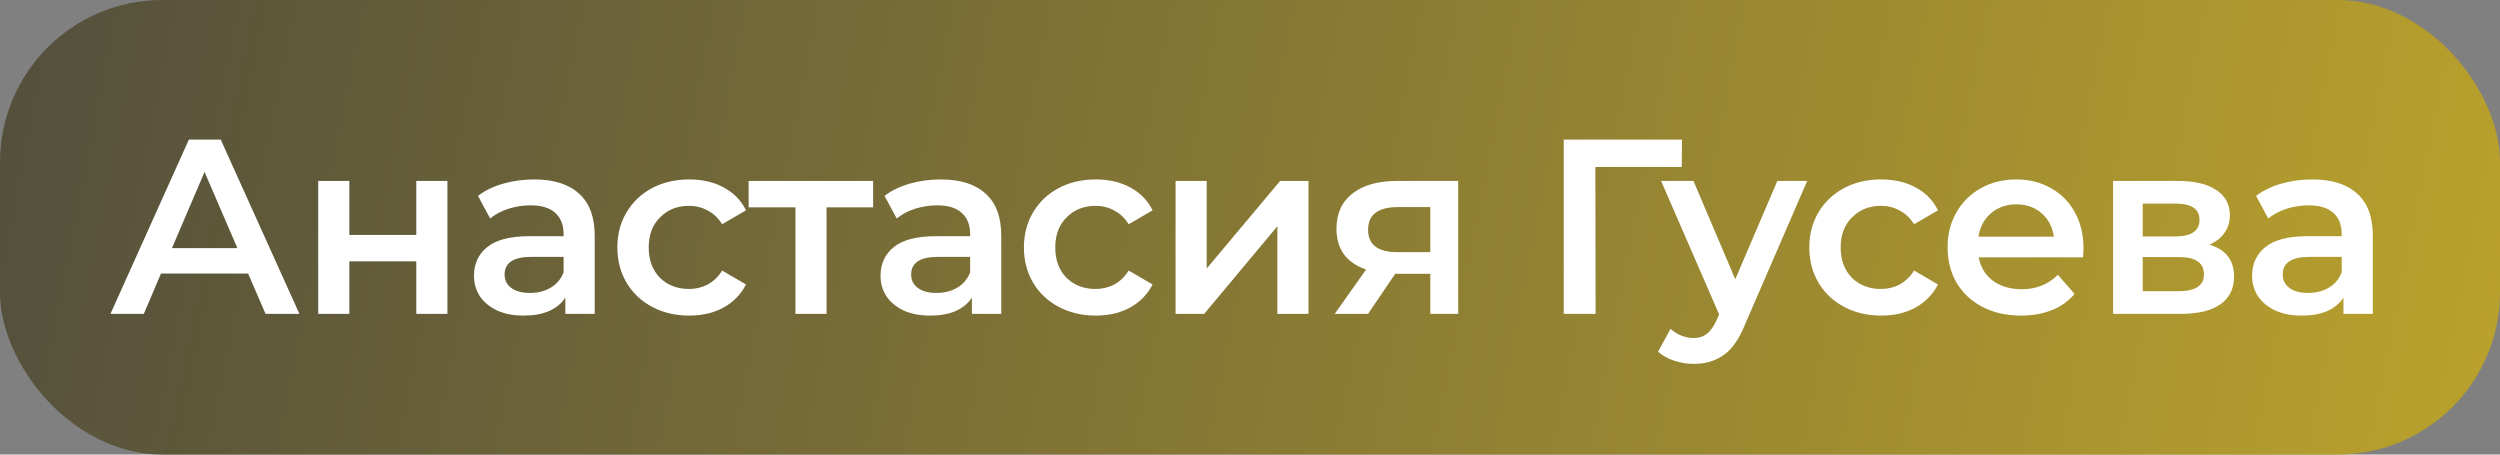 <svg width="231" height="42" viewBox="0 0 231 42" fill="none" xmlns="http://www.w3.org/2000/svg">
<rect x="0" y="0" width="231" height="42" fill="#808080" stroke="none"/>
<rect width="231" height="42" rx="15" fill="url(#paint0_linear_12_321)"/>
<path d="M22.926 25.274H14.876L13.289 29H10.207L17.452 12.9H20.396L27.664 29H24.536L22.926 25.274ZM21.937 22.928L18.901 15.89L15.888 22.928H21.937ZM29.403 16.718H32.278V21.709H38.465V16.718H41.34V29H38.465V24.147H32.278V29H29.403V16.718ZM49.362 16.58C51.171 16.58 52.551 17.017 53.502 17.891C54.468 18.75 54.951 20.053 54.951 21.801V29H52.237V27.505C51.884 28.042 51.378 28.456 50.719 28.747C50.075 29.023 49.293 29.161 48.373 29.161C47.453 29.161 46.648 29.008 45.958 28.701C45.268 28.379 44.731 27.942 44.348 27.39C43.98 26.823 43.796 26.186 43.796 25.481C43.796 24.377 44.202 23.495 45.015 22.836C45.843 22.161 47.139 21.824 48.902 21.824H52.076V21.64C52.076 20.781 51.815 20.122 51.294 19.662C50.788 19.202 50.029 18.972 49.017 18.972C48.327 18.972 47.645 19.079 46.97 19.294C46.311 19.509 45.751 19.808 45.291 20.191L44.164 18.098C44.808 17.607 45.582 17.232 46.487 16.971C47.392 16.71 48.35 16.58 49.362 16.58ZM48.971 27.068C49.692 27.068 50.328 26.907 50.88 26.585C51.447 26.248 51.846 25.772 52.076 25.159V23.733H49.109C47.453 23.733 46.625 24.277 46.625 25.366C46.625 25.887 46.832 26.301 47.246 26.608C47.66 26.915 48.235 27.068 48.971 27.068ZM63.69 29.161C62.417 29.161 61.275 28.893 60.263 28.356C59.251 27.819 58.461 27.076 57.894 26.125C57.326 25.159 57.043 24.07 57.043 22.859C57.043 21.648 57.326 20.567 57.894 19.616C58.461 18.665 59.243 17.922 60.24 17.385C61.252 16.848 62.402 16.58 63.69 16.58C64.901 16.58 65.959 16.825 66.864 17.316C67.784 17.807 68.474 18.512 68.934 19.432L66.726 20.72C66.373 20.153 65.928 19.731 65.392 19.455C64.87 19.164 64.295 19.018 63.667 19.018C62.593 19.018 61.704 19.371 60.999 20.076C60.293 20.766 59.941 21.694 59.941 22.859C59.941 24.024 60.286 24.96 60.976 25.665C61.681 26.355 62.578 26.7 63.667 26.7C64.295 26.7 64.87 26.562 65.392 26.286C65.928 25.995 66.373 25.565 66.726 24.998L68.934 26.286C68.458 27.206 67.761 27.919 66.841 28.425C65.936 28.916 64.886 29.161 63.69 29.161ZM80.674 19.156H76.373V29H73.498V19.156H69.174V16.718H80.674V19.156ZM86.928 16.58C88.737 16.58 90.117 17.017 91.068 17.891C92.034 18.75 92.517 20.053 92.517 21.801V29H89.803V27.505C89.45 28.042 88.944 28.456 88.285 28.747C87.641 29.023 86.859 29.161 85.939 29.161C85.019 29.161 84.214 29.008 83.524 28.701C82.834 28.379 82.297 27.942 81.914 27.39C81.546 26.823 81.362 26.186 81.362 25.481C81.362 24.377 81.768 23.495 82.581 22.836C83.409 22.161 84.705 21.824 86.468 21.824H89.642V21.64C89.642 20.781 89.381 20.122 88.86 19.662C88.354 19.202 87.595 18.972 86.583 18.972C85.893 18.972 85.211 19.079 84.536 19.294C83.877 19.509 83.317 19.808 82.857 20.191L81.73 18.098C82.374 17.607 83.148 17.232 84.053 16.971C84.958 16.71 85.916 16.58 86.928 16.58ZM86.537 27.068C87.258 27.068 87.894 26.907 88.446 26.585C89.013 26.248 89.412 25.772 89.642 25.159V23.733H86.675C85.019 23.733 84.191 24.277 84.191 25.366C84.191 25.887 84.398 26.301 84.812 26.608C85.226 26.915 85.801 27.068 86.537 27.068ZM101.256 29.161C99.983 29.161 98.841 28.893 97.829 28.356C96.817 27.819 96.027 27.076 95.46 26.125C94.892 25.159 94.609 24.07 94.609 22.859C94.609 21.648 94.892 20.567 95.46 19.616C96.027 18.665 96.809 17.922 97.806 17.385C98.818 16.848 99.968 16.58 101.256 16.58C102.467 16.58 103.525 16.825 104.43 17.316C105.35 17.807 106.04 18.512 106.5 19.432L104.292 20.72C103.939 20.153 103.494 19.731 102.958 19.455C102.436 19.164 101.861 19.018 101.233 19.018C100.159 19.018 99.27 19.371 98.565 20.076C97.859 20.766 97.507 21.694 97.507 22.859C97.507 24.024 97.852 24.96 98.542 25.665C99.247 26.355 100.144 26.7 101.233 26.7C101.861 26.7 102.436 26.562 102.958 26.286C103.494 25.995 103.939 25.565 104.292 24.998L106.5 26.286C106.024 27.206 105.327 27.919 104.407 28.425C103.502 28.916 102.452 29.161 101.256 29.161ZM108.623 16.718H111.498V24.814L118.283 16.718H120.905V29H118.03V20.904L111.268 29H108.623V16.718ZM134.737 16.718V29H132.161V25.297H128.918L126.411 29H123.329L126.227 24.906C125.338 24.599 124.656 24.132 124.18 23.503C123.72 22.859 123.49 22.069 123.49 21.134C123.49 19.723 123.989 18.635 124.985 17.868C125.982 17.101 127.354 16.718 129.102 16.718H134.737ZM129.194 19.133C127.339 19.133 126.411 19.831 126.411 21.226C126.411 22.606 127.308 23.296 129.102 23.296H132.161V19.133H129.194ZM155.392 15.43H147.411L147.434 29H144.49V12.9H155.415L155.392 15.43ZM166.986 16.718L161.236 29.989C160.7 31.323 160.048 32.258 159.281 32.795C158.515 33.347 157.587 33.623 156.498 33.623C155.885 33.623 155.279 33.523 154.681 33.324C154.083 33.125 153.593 32.849 153.209 32.496L154.359 30.38C154.635 30.641 154.957 30.848 155.325 31.001C155.709 31.154 156.092 31.231 156.475 31.231C156.981 31.231 157.395 31.101 157.717 30.84C158.055 30.579 158.361 30.142 158.637 29.529L158.844 29.046L153.485 16.718H156.475L160.339 25.803L164.226 16.718H166.986ZM173.827 29.161C172.554 29.161 171.412 28.893 170.4 28.356C169.388 27.819 168.598 27.076 168.031 26.125C167.464 25.159 167.18 24.07 167.18 22.859C167.18 21.648 167.464 20.567 168.031 19.616C168.598 18.665 169.38 17.922 170.377 17.385C171.389 16.848 172.539 16.58 173.827 16.58C175.038 16.58 176.096 16.825 177.001 17.316C177.921 17.807 178.611 18.512 179.071 19.432L176.863 20.72C176.51 20.153 176.066 19.731 175.529 19.455C175.008 19.164 174.433 19.018 173.804 19.018C172.731 19.018 171.841 19.371 171.136 20.076C170.431 20.766 170.078 21.694 170.078 22.859C170.078 24.024 170.423 24.96 171.113 25.665C171.818 26.355 172.715 26.7 173.804 26.7C174.433 26.7 175.008 26.562 175.529 26.286C176.066 25.995 176.51 25.565 176.863 24.998L179.071 26.286C178.596 27.206 177.898 27.919 176.978 28.425C176.073 28.916 175.023 29.161 173.827 29.161ZM192.515 22.928C192.515 23.127 192.499 23.411 192.469 23.779H182.832C183 24.684 183.437 25.404 184.143 25.941C184.863 26.462 185.753 26.723 186.811 26.723C188.16 26.723 189.272 26.278 190.146 25.389L191.687 27.16C191.135 27.819 190.437 28.318 189.594 28.655C188.75 28.992 187.8 29.161 186.742 29.161C185.392 29.161 184.204 28.893 183.177 28.356C182.149 27.819 181.352 27.076 180.785 26.125C180.233 25.159 179.957 24.07 179.957 22.859C179.957 21.663 180.225 20.59 180.762 19.639C181.314 18.673 182.073 17.922 183.039 17.385C184.005 16.848 185.093 16.58 186.305 16.58C187.501 16.58 188.566 16.848 189.502 17.385C190.452 17.906 191.188 18.65 191.71 19.616C192.246 20.567 192.515 21.671 192.515 22.928ZM186.305 18.88C185.385 18.88 184.603 19.156 183.959 19.708C183.33 20.245 182.947 20.965 182.809 21.87H189.778C189.655 20.981 189.279 20.26 188.651 19.708C188.022 19.156 187.24 18.88 186.305 18.88ZM204.152 22.606C205.67 23.066 206.429 24.047 206.429 25.55C206.429 26.654 206.015 27.505 205.187 28.103C204.359 28.701 203.133 29 201.507 29H195.251V16.718H201.254C202.757 16.718 203.93 16.994 204.773 17.546C205.617 18.098 206.038 18.88 206.038 19.892C206.038 20.521 205.87 21.065 205.532 21.525C205.21 21.985 204.75 22.345 204.152 22.606ZM197.988 21.847H201.001C202.489 21.847 203.232 21.333 203.232 20.306C203.232 19.309 202.489 18.811 201.001 18.811H197.988V21.847ZM201.277 26.907C202.857 26.907 203.646 26.393 203.646 25.366C203.646 24.829 203.462 24.431 203.094 24.17C202.726 23.894 202.151 23.756 201.369 23.756H197.988V26.907H201.277ZM213.66 16.58C215.47 16.58 216.85 17.017 217.8 17.891C218.766 18.75 219.249 20.053 219.249 21.801V29H216.535V27.505C216.183 28.042 215.677 28.456 215.017 28.747C214.373 29.023 213.591 29.161 212.671 29.161C211.751 29.161 210.946 29.008 210.256 28.701C209.566 28.379 209.03 27.942 208.646 27.39C208.278 26.823 208.094 26.186 208.094 25.481C208.094 24.377 208.501 23.495 209.313 22.836C210.141 22.161 211.437 21.824 213.2 21.824H216.374V21.64C216.374 20.781 216.114 20.122 215.592 19.662C215.086 19.202 214.327 18.972 213.315 18.972C212.625 18.972 211.943 19.079 211.268 19.294C210.609 19.509 210.049 19.808 209.589 20.191L208.462 18.098C209.106 17.607 209.881 17.232 210.785 16.971C211.69 16.71 212.648 16.58 213.66 16.58ZM213.269 27.068C213.99 27.068 214.626 26.907 215.178 26.585C215.746 26.248 216.144 25.772 216.374 25.159V23.733H213.407C211.751 23.733 210.923 24.277 210.923 25.366C210.923 25.887 211.13 26.301 211.544 26.608C211.958 26.915 212.533 27.068 213.269 27.068Z" fill="white"/>
<defs>
<linearGradient id="paint0_linear_12_321" x1="-44.072" y1="-8.5" x2="369.91" y2="73.027" gradientUnits="userSpaceOnUse">
<stop stop-color="#3F3F3F"/>
<stop offset="1" stop-color="#F9D423"/>
</linearGradient>
</defs>
</svg>
